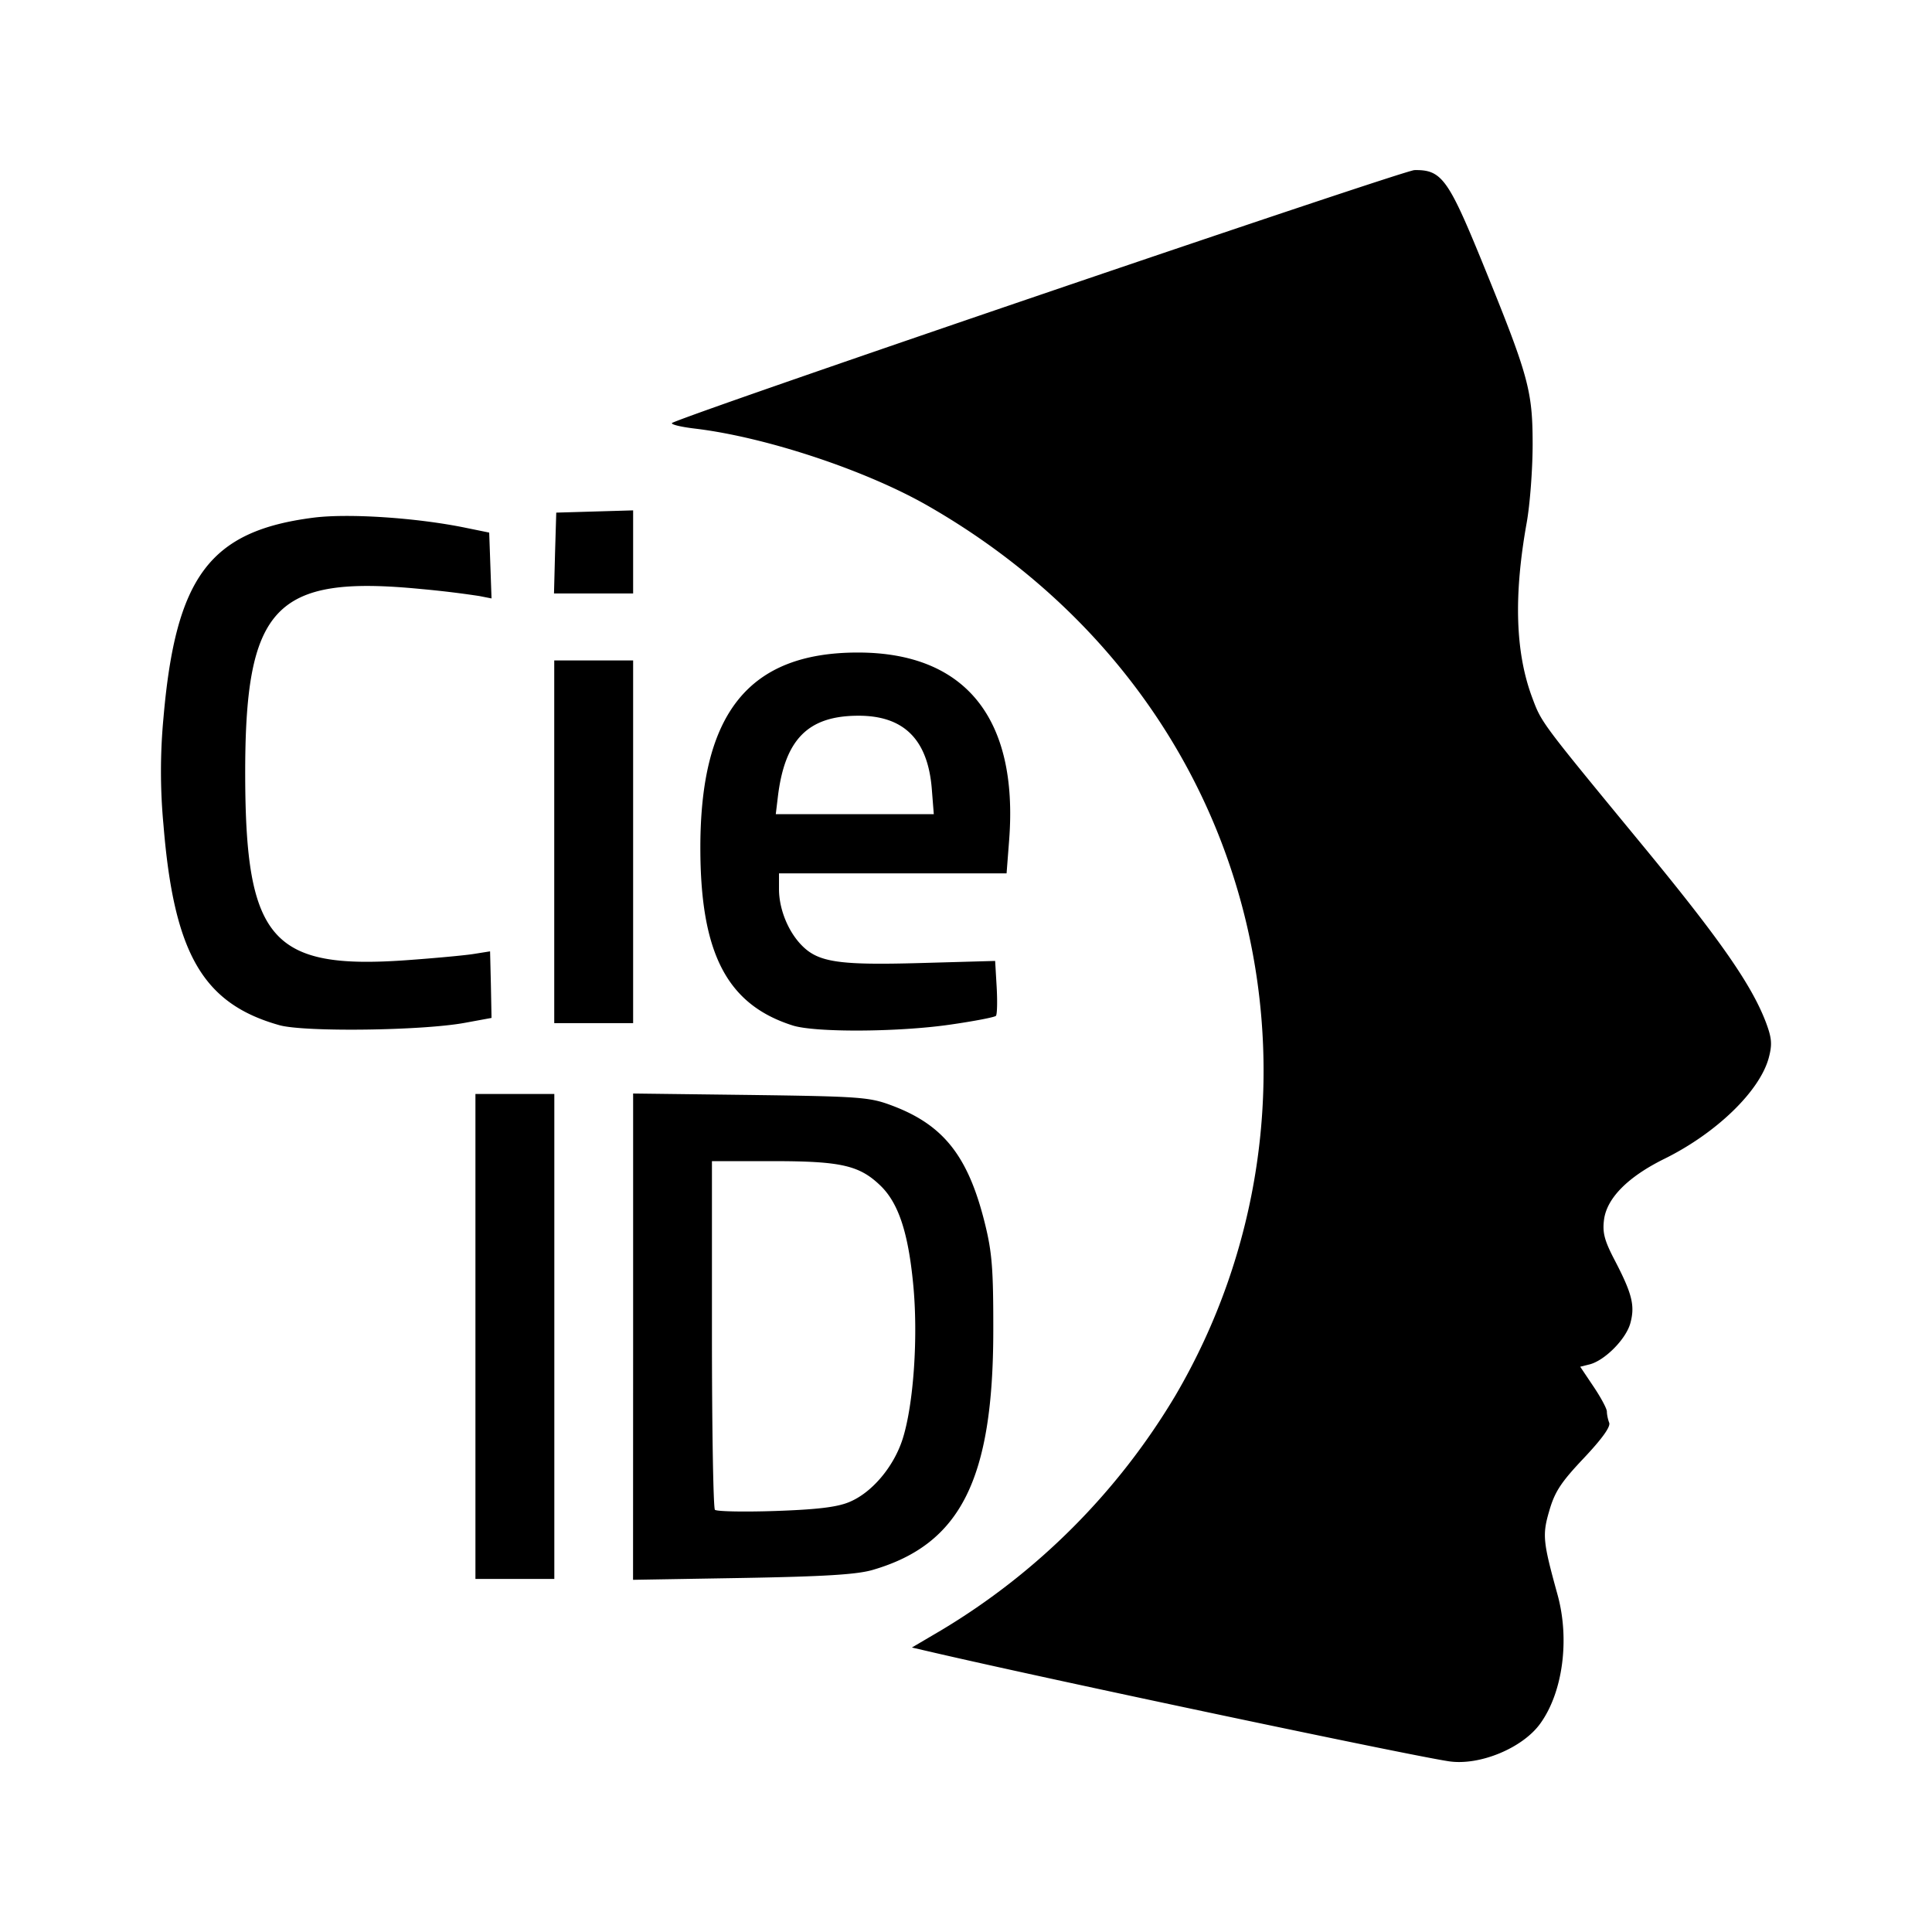 <svg xmlns="http://www.w3.org/2000/svg" viewBox="0 0 24 24"><path d="M18.002 21.88c-.477-.07-4.858-.994-6.385-1.347l-.289-.067.362-.213a8.42 8.42 0 0 0 2.913-2.92 7.974 7.974 0 0 0 .878-5.872c-.516-2.172-1.917-4.008-3.948-5.174-.77-.443-2.015-.856-2.893-.962-.197-.023-.326-.057-.286-.074.475-.206 9.082-3.136 9.217-3.138.334-.006.418.107.834 1.124.583 1.43.633 1.607.634 2.277 0 .312-.033.753-.074.98-.163.91-.141 1.612.069 2.173.117.314.105.297 1.368 1.831.972 1.18 1.365 1.746 1.54 2.216.068.185.074.262.03.427-.112.414-.65.935-1.296 1.254-.452.223-.714.487-.75.754-.021.163.003.258.133.507.216.415.253.563.194.78-.053.198-.318.465-.507.513l-.116.029.165.246c.091.135.166.275.166.31 0 .036.013.099.029.14.019.05-.09.2-.315.439-.282.298-.36.416-.428.65-.09.305-.081.386.101 1.046.154.557.066 1.216-.216 1.604-.22.303-.75.522-1.13.467zM5.906 16.603V13.59h.98v6.024h-.98zm1.959.001v-3.02l1.457.018c1.351.018 1.478.027 1.746.127.65.24.958.628 1.166 1.466.09.363.106.567.105 1.334-.001 1.85-.407 2.655-1.498 2.973-.194.057-.594.082-1.617.1l-1.36.023zm2.682 2.056c.283-.115.557-.44.667-.788.136-.432.193-1.27.13-1.919-.062-.643-.183-1.008-.406-1.224-.262-.253-.49-.305-1.34-.305h-.754v2.146c0 1.18.017 2.164.037 2.185s.356.028.747.015c.519-.018.766-.047.919-.11zM3.47 12.735c-.949-.267-1.309-.889-1.439-2.485a7.11 7.11 0 0 1 0-1.336c.152-1.75.576-2.318 1.86-2.483.434-.056 1.283 0 1.892.125l.294.06.029.818-.152-.03a12.177 12.177 0 0 0-.723-.087c-1.823-.178-2.191.215-2.185 2.332.006 2.025.334 2.398 2.002 2.279.35-.025.728-.06.839-.078l.201-.032.01.414.008.413-.332.061c-.532.098-1.995.116-2.304.029zm6.378.004C9.031 12.48 8.7 11.843 8.7 10.53c0-1.673.606-2.424 1.957-2.424 1.335 0 1.995.818 1.879 2.329l-.032.414H9.677v.197c0 .242.11.518.276.691.208.217.458.255 1.486.226l.923-.026.019.325c.01.179.006.34-.009.357-.014.017-.273.067-.574.11-.647.093-1.671.098-1.95.01m1.727-2.941c-.05-.614-.349-.91-.917-.907-.623.002-.911.296-.996 1.015l-.025.208H11.6zm-4.69.659V8.204h.98v4.506h-.98zm.01-3.587.015-.502.955-.028v1.032h-.983z"/></svg>